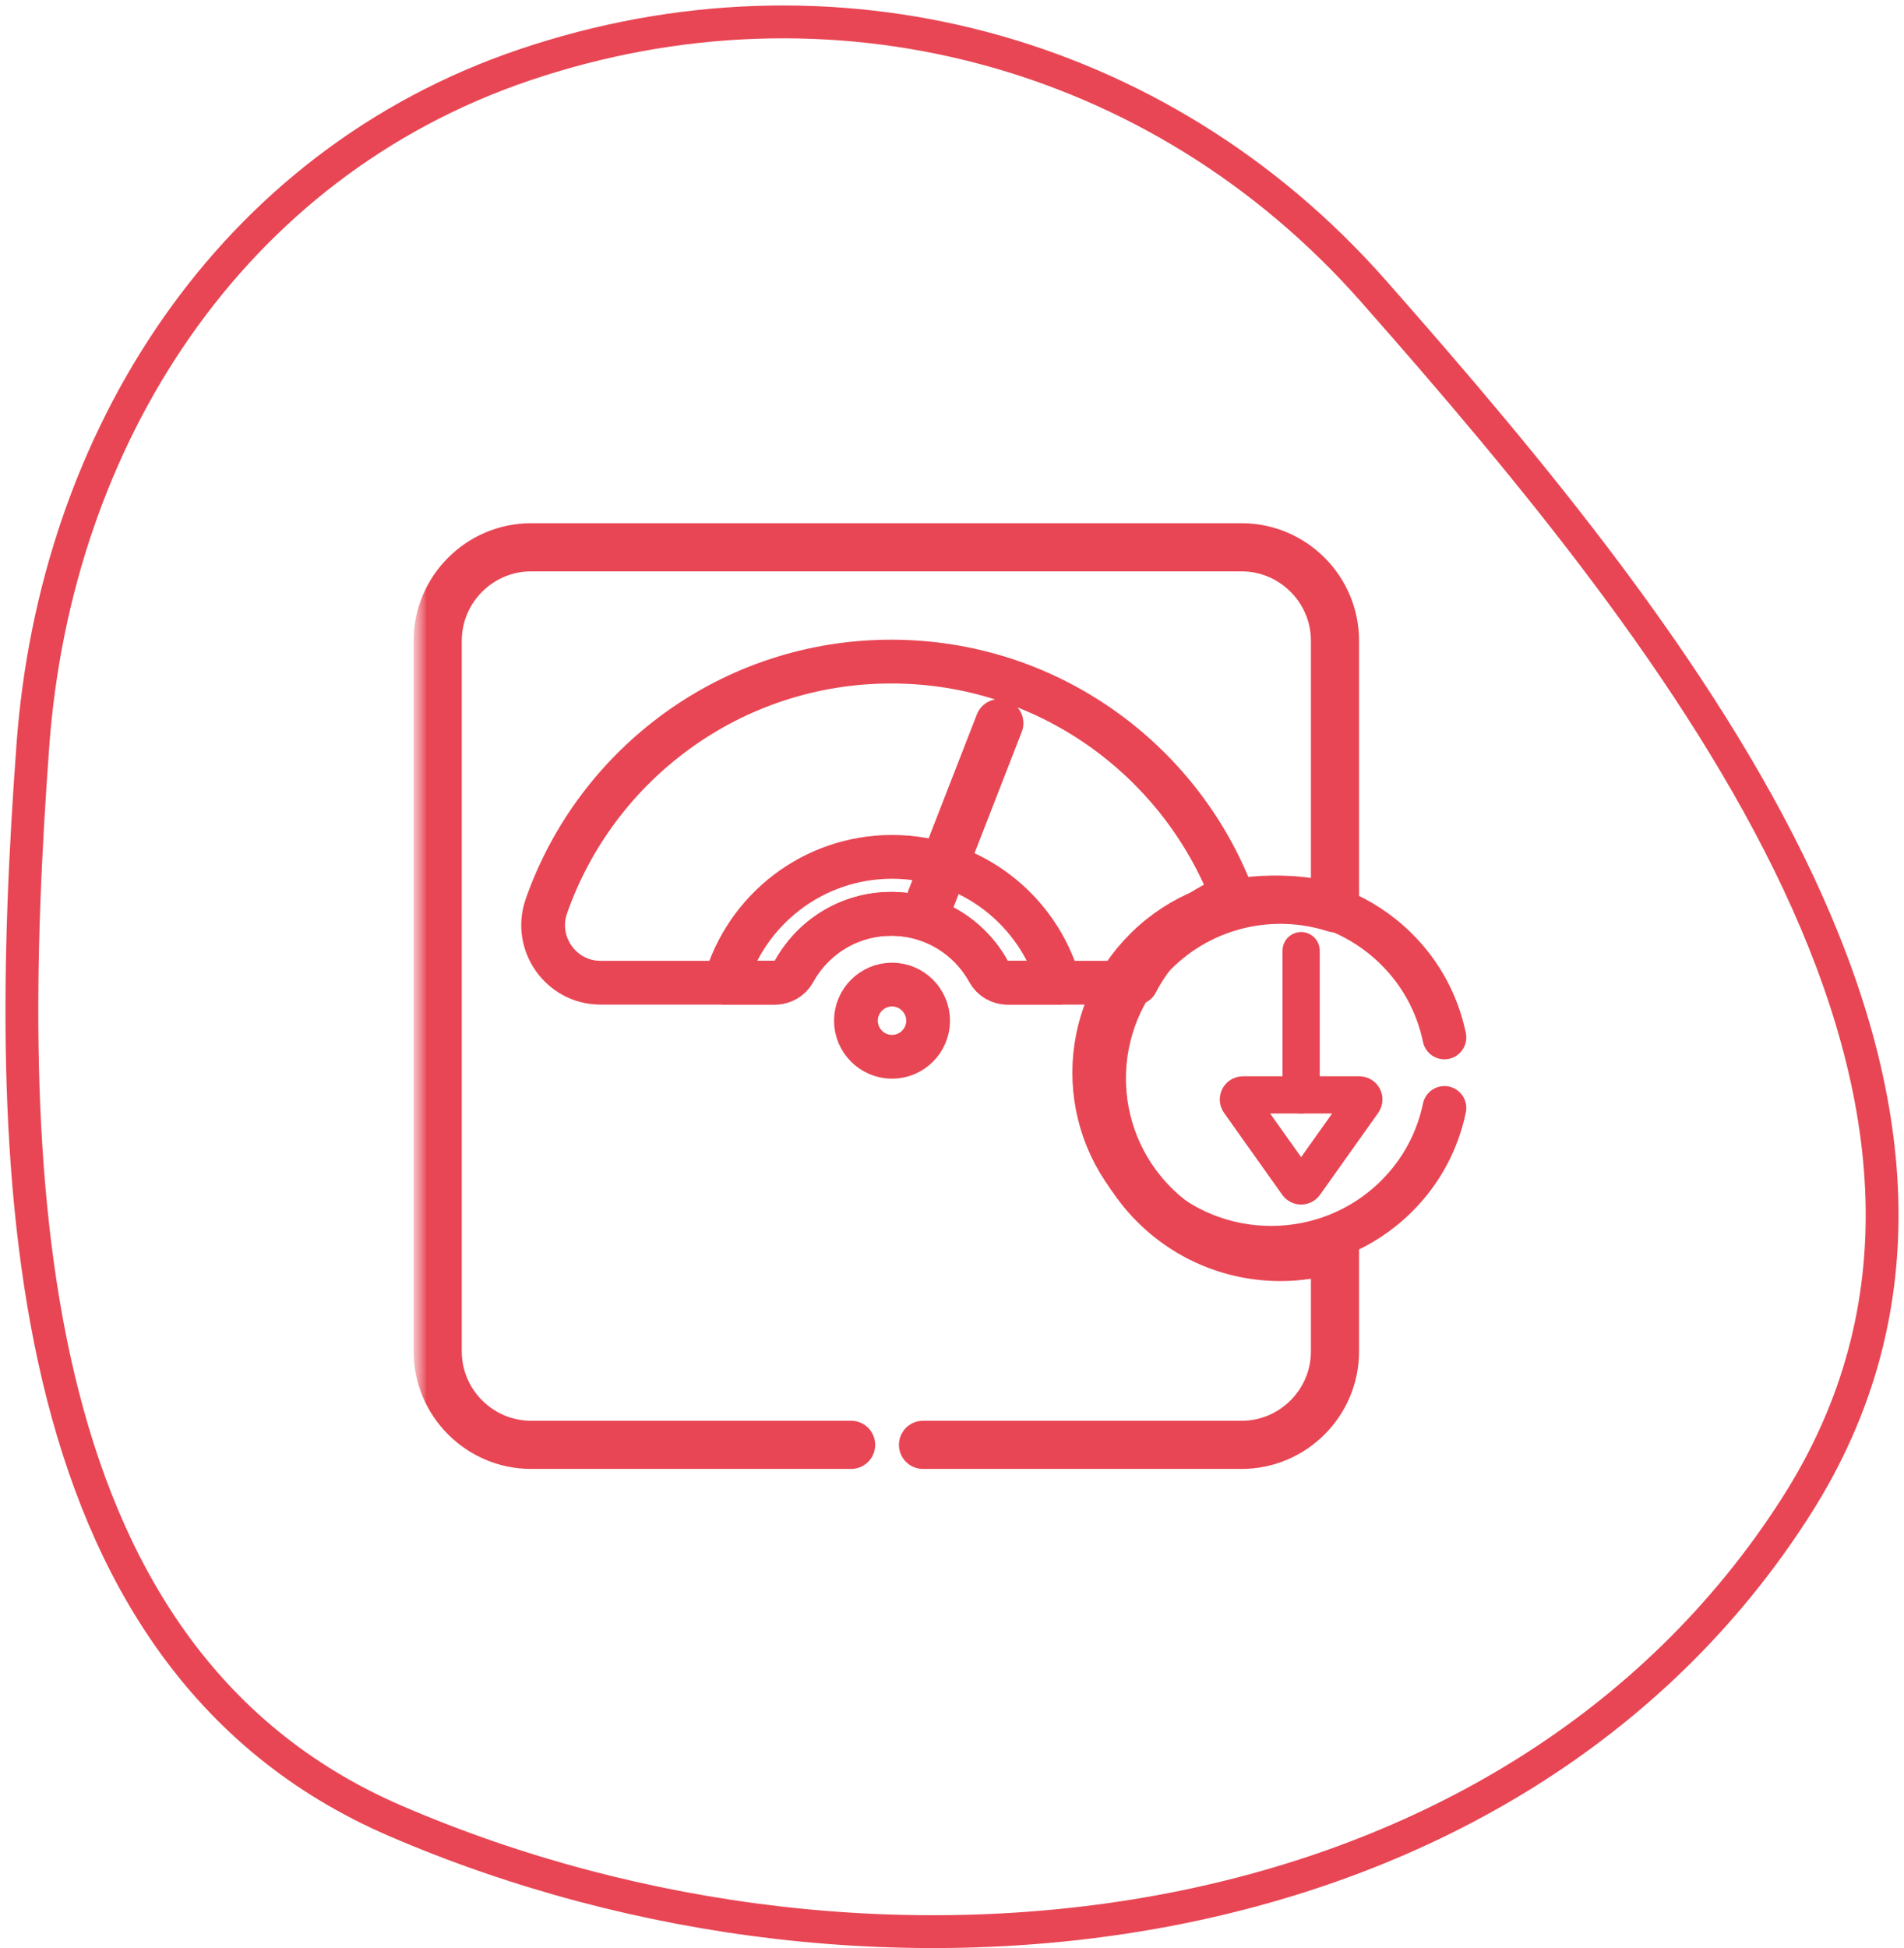<svg width="87" height="89" viewBox="0 0 87 89" fill="none" xmlns="http://www.w3.org/2000/svg">
<path fill-rule="evenodd" clip-rule="evenodd" d="M1.502 34.054C2.533 19.979 10.54 7.52 23.938 2.975C37.947 -1.778 52.963 2.201 62.74 13.278C77.096 29.544 93.741 50.558 82.061 68.829C69.066 89.157 40.245 92.75 18.06 83.174C0.486 75.587 0.106 53.101 1.502 34.054Z" stroke="#E84654" stroke-width="1.5"/>
<g clip-path="url(#clip0_1_140)">
<mask id="mask0_1_140" style="mask-type:luminance" maskUnits="userSpaceOnUse" x="18" y="19" width="51" height="51">
<path d="M68.673 19.889H18.673V69.889H68.673V19.889Z" fill="white"/>
</mask>
<g mask="url(#mask0_1_140)">
<mask id="mask1_1_140" style="mask-type:luminance" maskUnits="userSpaceOnUse" x="18" y="19" width="51" height="51">
<path d="M18.673 19.889H68.673V69.889H18.673V19.889Z" fill="white"/>
</mask>
<g mask="url(#mask1_1_140)">
<path d="M62.282 50.343L59.623 54.086C59.54 54.203 59.366 54.203 59.283 54.086L56.623 50.343C56.525 50.205 56.624 50.014 56.793 50.014H62.113C62.282 50.014 62.381 50.205 62.282 50.343Z" stroke="#E84654" stroke-width="1.7" stroke-miterlimit="10" stroke-linecap="round" stroke-linejoin="round"/>
<path d="M59.453 50.014V43.425" stroke="#E84654" stroke-width="1.7" stroke-miterlimit="10" stroke-linecap="round" stroke-linejoin="round"/>
<path d="M40.725 30.221C33.439 30.221 27.244 34.889 24.965 41.396C24.375 43.081 25.619 44.87 27.404 44.889C27.417 44.889 27.429 44.889 27.442 44.889H35.402C35.763 44.889 36.102 44.699 36.276 44.382C37.137 42.81 38.806 41.744 40.725 41.744C42.644 41.744 44.313 42.81 45.174 44.382C45.348 44.699 45.687 44.889 46.048 44.889H51.919C52.31 44.137 52.82 43.43 53.452 42.799C54.293 41.957 55.268 41.33 56.309 40.917C53.898 34.661 47.83 30.221 40.725 30.221Z" stroke="#E84654" stroke-width="2" stroke-miterlimit="10" stroke-linecap="round" stroke-linejoin="round"/>
<path d="M40.76 44.975C39.852 44.975 39.11 45.718 39.11 46.625C39.11 47.532 39.852 48.274 40.76 48.274C41.667 48.274 42.409 47.532 42.409 46.625C42.409 45.718 41.667 44.975 40.76 44.975Z" stroke="#E84654" stroke-width="2" stroke-miterlimit="10" stroke-linecap="round" stroke-linejoin="round"/>
<path d="M40.76 39.141C37.136 39.141 34.083 41.571 33.134 44.889H35.402C35.763 44.889 36.102 44.699 36.276 44.382C37.137 42.81 38.806 41.744 40.725 41.744C42.644 41.744 44.313 42.81 45.175 44.382C45.348 44.699 45.687 44.889 46.048 44.889H48.385C47.436 41.571 44.383 39.141 40.76 39.141Z" stroke="#E84654" stroke-width="2" stroke-miterlimit="10" stroke-linecap="round" stroke-linejoin="round"/>
<path d="M45.662 33.033L42.531 41.075" stroke="#E84654" stroke-width="2.2" stroke-miterlimit="10" stroke-linecap="round" stroke-linejoin="round"/>
<path d="M42.176 66H56.734C59.08 66 61 64.08 61 61.734V57.03C58.183 57.931 54.974 57.266 52.738 55.03C49.551 51.843 49.551 46.676 52.738 43.489C54.974 41.254 58.183 40.589 61 41.49V29.266C61 26.92 59.08 25 56.734 25H24.266C21.92 25 20 26.92 20 29.266V61.734C20 64.08 21.92 66 24.266 66H38.89" stroke="#E84654" stroke-width="2.2" stroke-miterlimit="10" stroke-linecap="round" stroke-linejoin="round"/>
<path d="M66 47.389C65.694 45.907 64.961 44.493 63.799 43.343C60.642 40.219 55.524 40.219 52.367 43.343C49.211 46.467 49.211 51.533 52.367 54.657C55.524 57.781 60.642 57.781 63.799 54.657C64.961 53.507 65.694 52.093 66 50.611" stroke="#E84654" stroke-width="2" stroke-miterlimit="10" stroke-linecap="round" stroke-linejoin="round"/>
</g>
</g>
</g>
<defs>
<clipPath id="clip0_1_140">
<rect width="50" height="50" fill="white" transform="translate(18.673 19.889)"/>
</clipPath>
</defs>
</svg>

